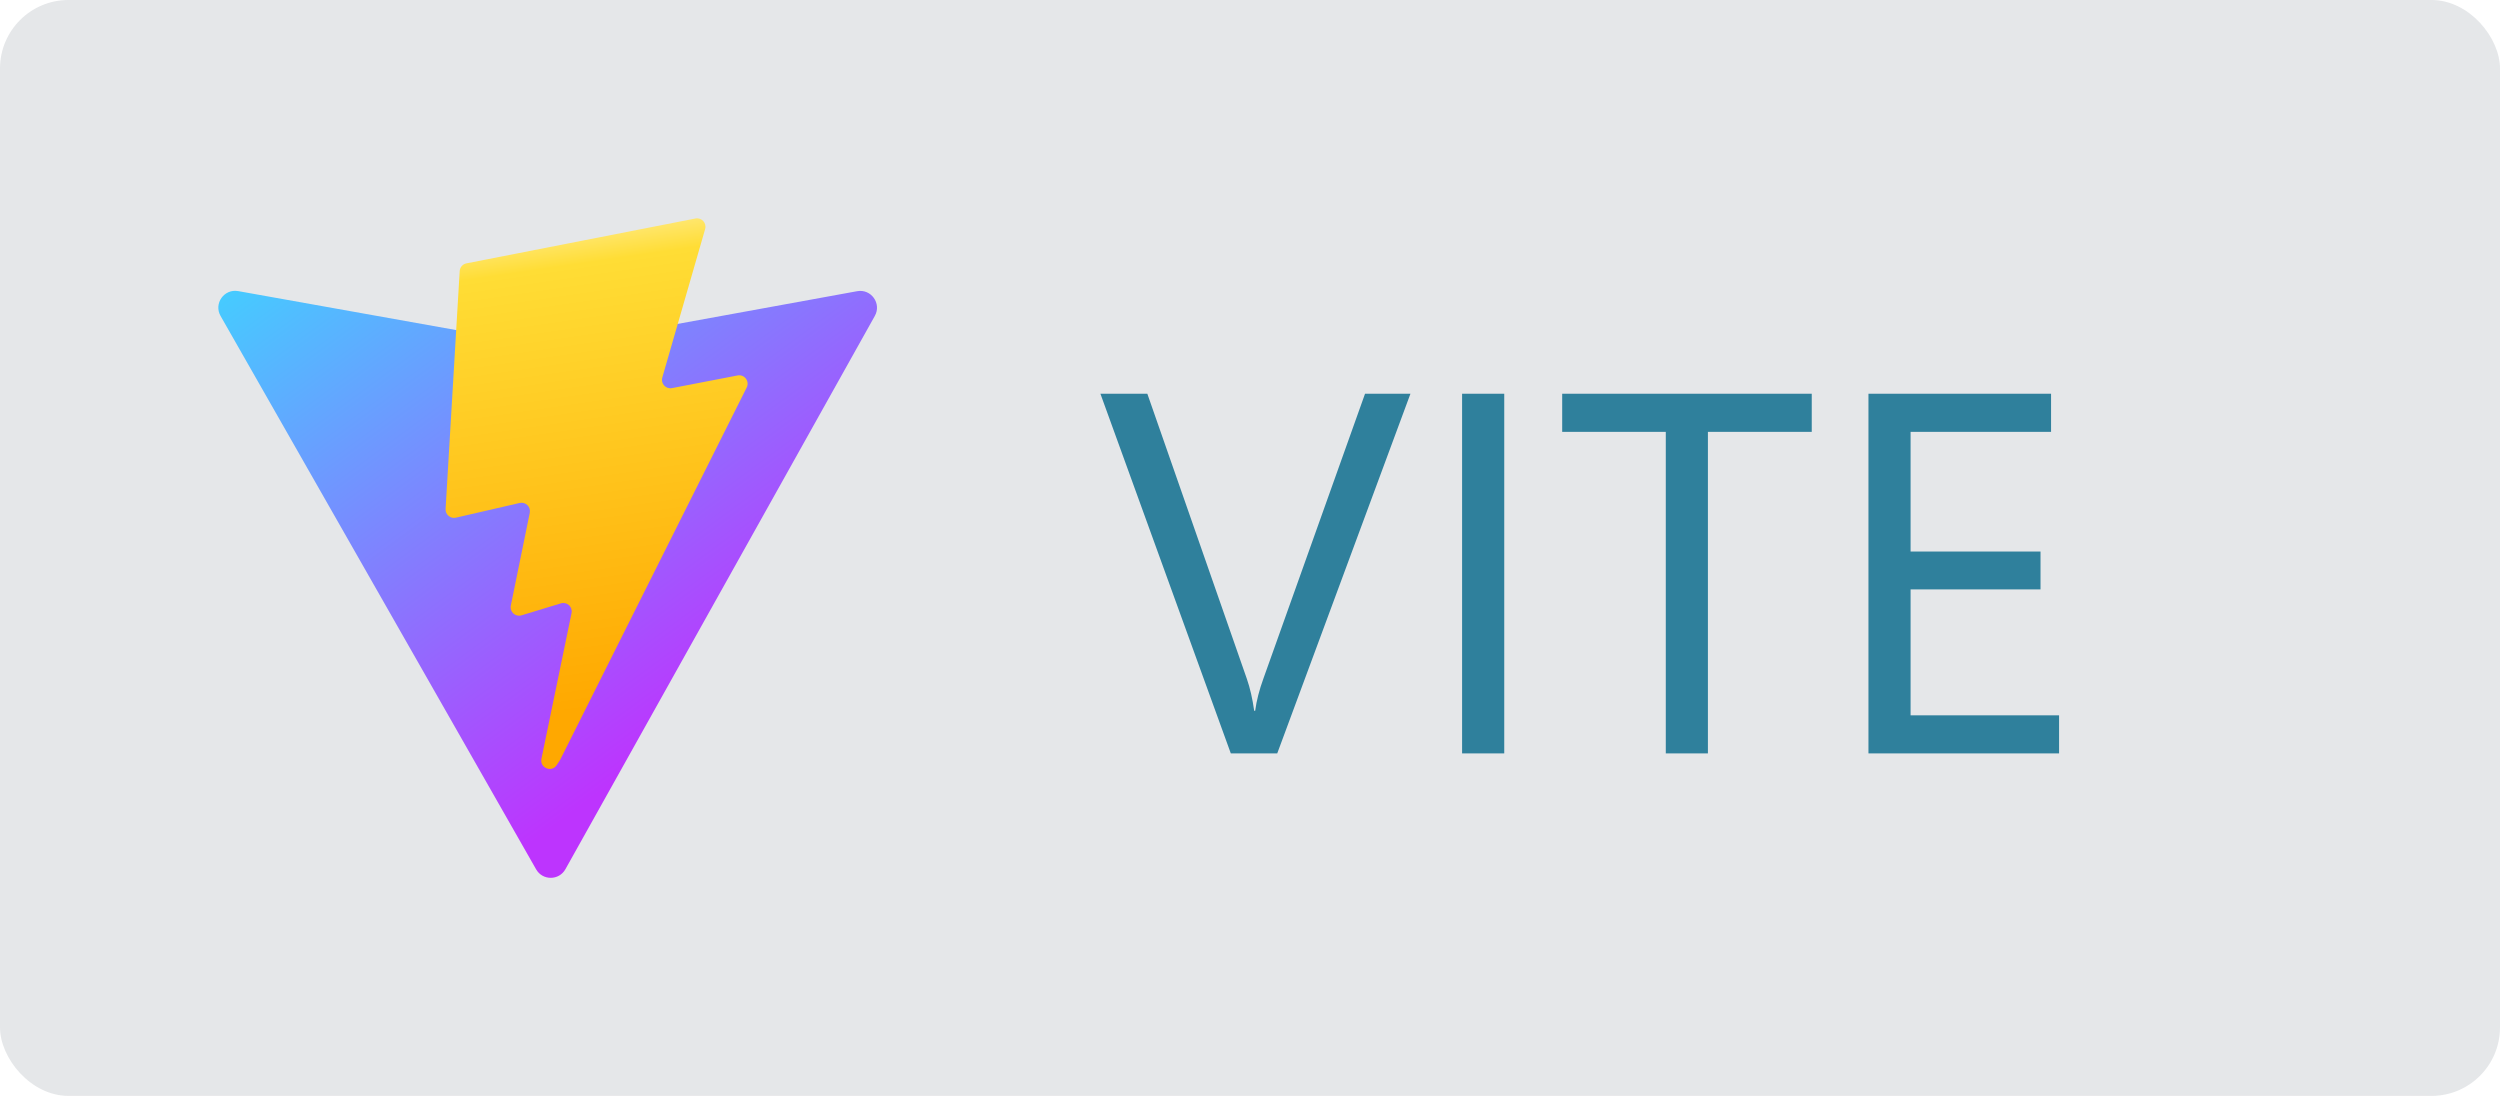 <svg width="73" height="32" viewBox="0 0 73 32" fill="none" xmlns="http://www.w3.org/2000/svg">
<rect width="73" height="32" rx="2" fill="#7F8995" fill-opacity="0.2"/>
<path d="M25.545 9.225L16.51 25.381C16.323 25.715 15.844 25.717 15.655 25.385L6.441 9.227C6.234 8.865 6.544 8.427 6.954 8.5L15.998 10.117C16.056 10.127 16.115 10.127 16.173 10.117L25.028 8.503C25.437 8.428 25.748 8.863 25.545 9.225V9.225Z" fill="url(#paint0_linear_343_120)"/>
<path d="M20.307 6.38L13.621 7.69C13.567 7.7 13.519 7.728 13.483 7.769C13.447 7.81 13.426 7.862 13.423 7.916L13.011 14.863C13.002 15.026 13.152 15.153 13.312 15.116L15.173 14.687C15.347 14.647 15.505 14.8 15.469 14.975L14.916 17.683C14.879 17.866 15.05 18.022 15.228 17.968L16.378 17.618C16.556 17.564 16.727 17.72 16.689 17.903L15.81 22.157C15.755 22.423 16.109 22.568 16.257 22.34L16.356 22.188L21.804 11.315C21.895 11.133 21.738 10.925 21.538 10.963L19.622 11.333C19.442 11.368 19.288 11.2 19.339 11.024L20.59 6.689C20.641 6.512 20.487 6.344 20.307 6.38V6.38Z" fill="url(#paint1_linear_343_120)"/>
<path d="M41.185 11.497L37.295 22H35.94L32.132 11.497H33.502L36.409 19.825C36.502 20.093 36.573 20.403 36.622 20.755H36.651C36.69 20.462 36.77 20.147 36.893 19.81L39.859 11.497H41.185ZM43.924 22H42.693V11.497H43.924V22ZM52.903 12.61H49.871V22H48.641V12.61H45.616V11.497H52.903V12.61ZM60.125 22H54.559V11.497H59.891V12.61H55.789V16.104H59.583V17.21H55.789V20.887H60.125V22Z" fill="#2F809C"/>
<defs>
<linearGradient id="paint0_linear_343_120" x1="6.216" y1="7.923" x2="17.46" y2="23.193" gradientUnits="userSpaceOnUse">
<stop stop-color="#41D1FF"/>
<stop offset="1" stop-color="#BD34FE"/>
</linearGradient>
<linearGradient id="paint1_linear_343_120" x1="15.479" y1="6.735" x2="17.513" y2="20.689" gradientUnits="userSpaceOnUse">
<stop stop-color="#FFEA83"/>
<stop offset="0.083" stop-color="#FFDD35"/>
<stop offset="1" stop-color="#FFA800"/>
</linearGradient>
</defs>
</svg>
